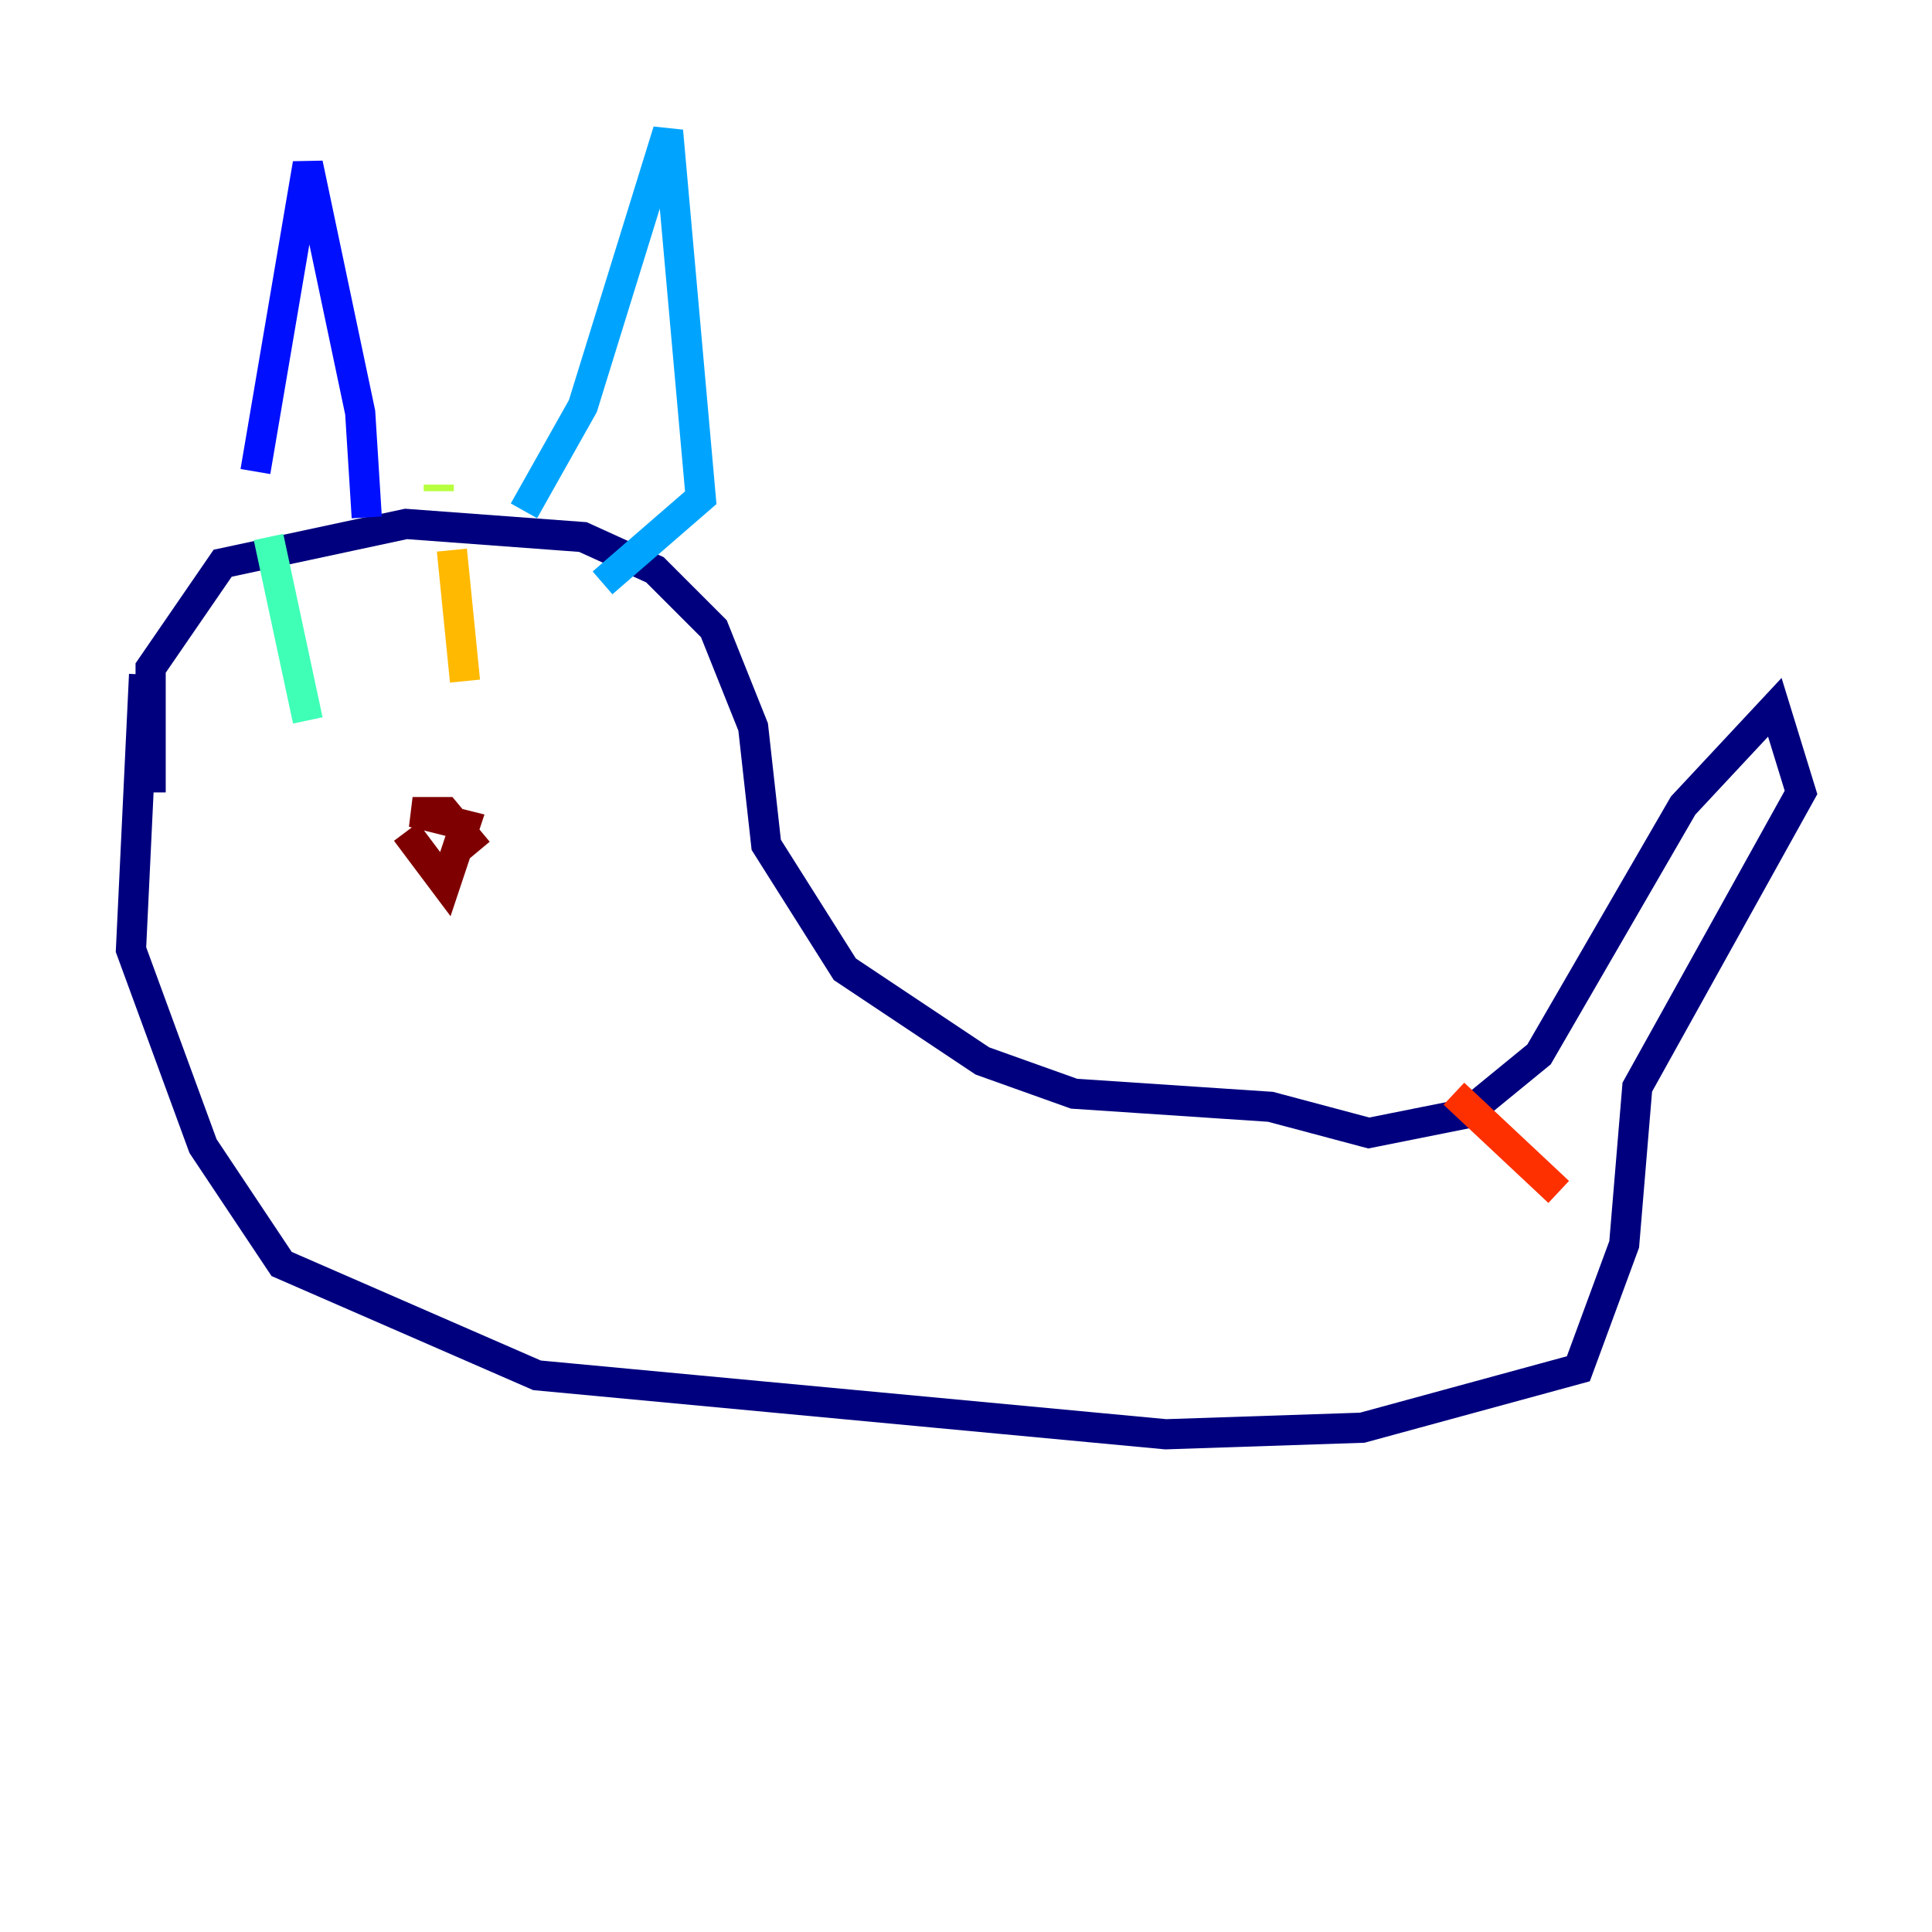 <?xml version="1.0" encoding="utf-8" ?>
<svg baseProfile="tiny" height="128" version="1.2" viewBox="0,0,128,128" width="128" xmlns="http://www.w3.org/2000/svg" xmlns:ev="http://www.w3.org/2001/xml-events" xmlns:xlink="http://www.w3.org/1999/xlink"><defs /><polyline fill="none" points="9.98,52.502 9.98,44.258 14.752,37.315 26.902,34.712 38.617,35.58 43.39,37.749 47.295,41.654 49.898,48.163 50.766,55.973 55.973,64.217 65.085,70.291 71.159,72.461 84.176,73.329 90.685,75.064 97.193,73.763 101.966,69.858 111.512,53.37 117.586,46.861 119.322,52.502 108.475,72.027 107.607,82.441 104.57,90.685 90.251,94.59 77.234,95.024 35.58,91.119 18.658,83.742 13.451,75.932 8.678,62.915 9.546,44.691" stroke="#00007f" stroke-width="2" /><polyline fill="none" points="16.922,31.241 20.393,10.848 23.864,27.336 24.298,34.278" stroke="#0010ff" stroke-width="2" /><polyline fill="none" points="34.712,33.844 38.617,26.902 44.258,8.678 46.427,32.976 39.919,38.617" stroke="#00a4ff" stroke-width="2" /><polyline fill="none" points="20.393,47.729 17.79,35.58" stroke="#3fffb7" stroke-width="2" /><polyline fill="none" points="29.071,32.542 29.071,32.108" stroke="#b7ff3f" stroke-width="2" /><polyline fill="none" points="29.939,36.447 30.807,45.125" stroke="#ffb900" stroke-width="2" /><polyline fill="none" points="96.325,72.461 103.268,78.969" stroke="#ff3000" stroke-width="2" /><polyline fill="none" points="26.902,55.105 29.505,58.576 30.807,54.671 27.336,53.803 29.505,53.803 31.675,56.407" stroke="#7f0000" stroke-width="2" /></svg>